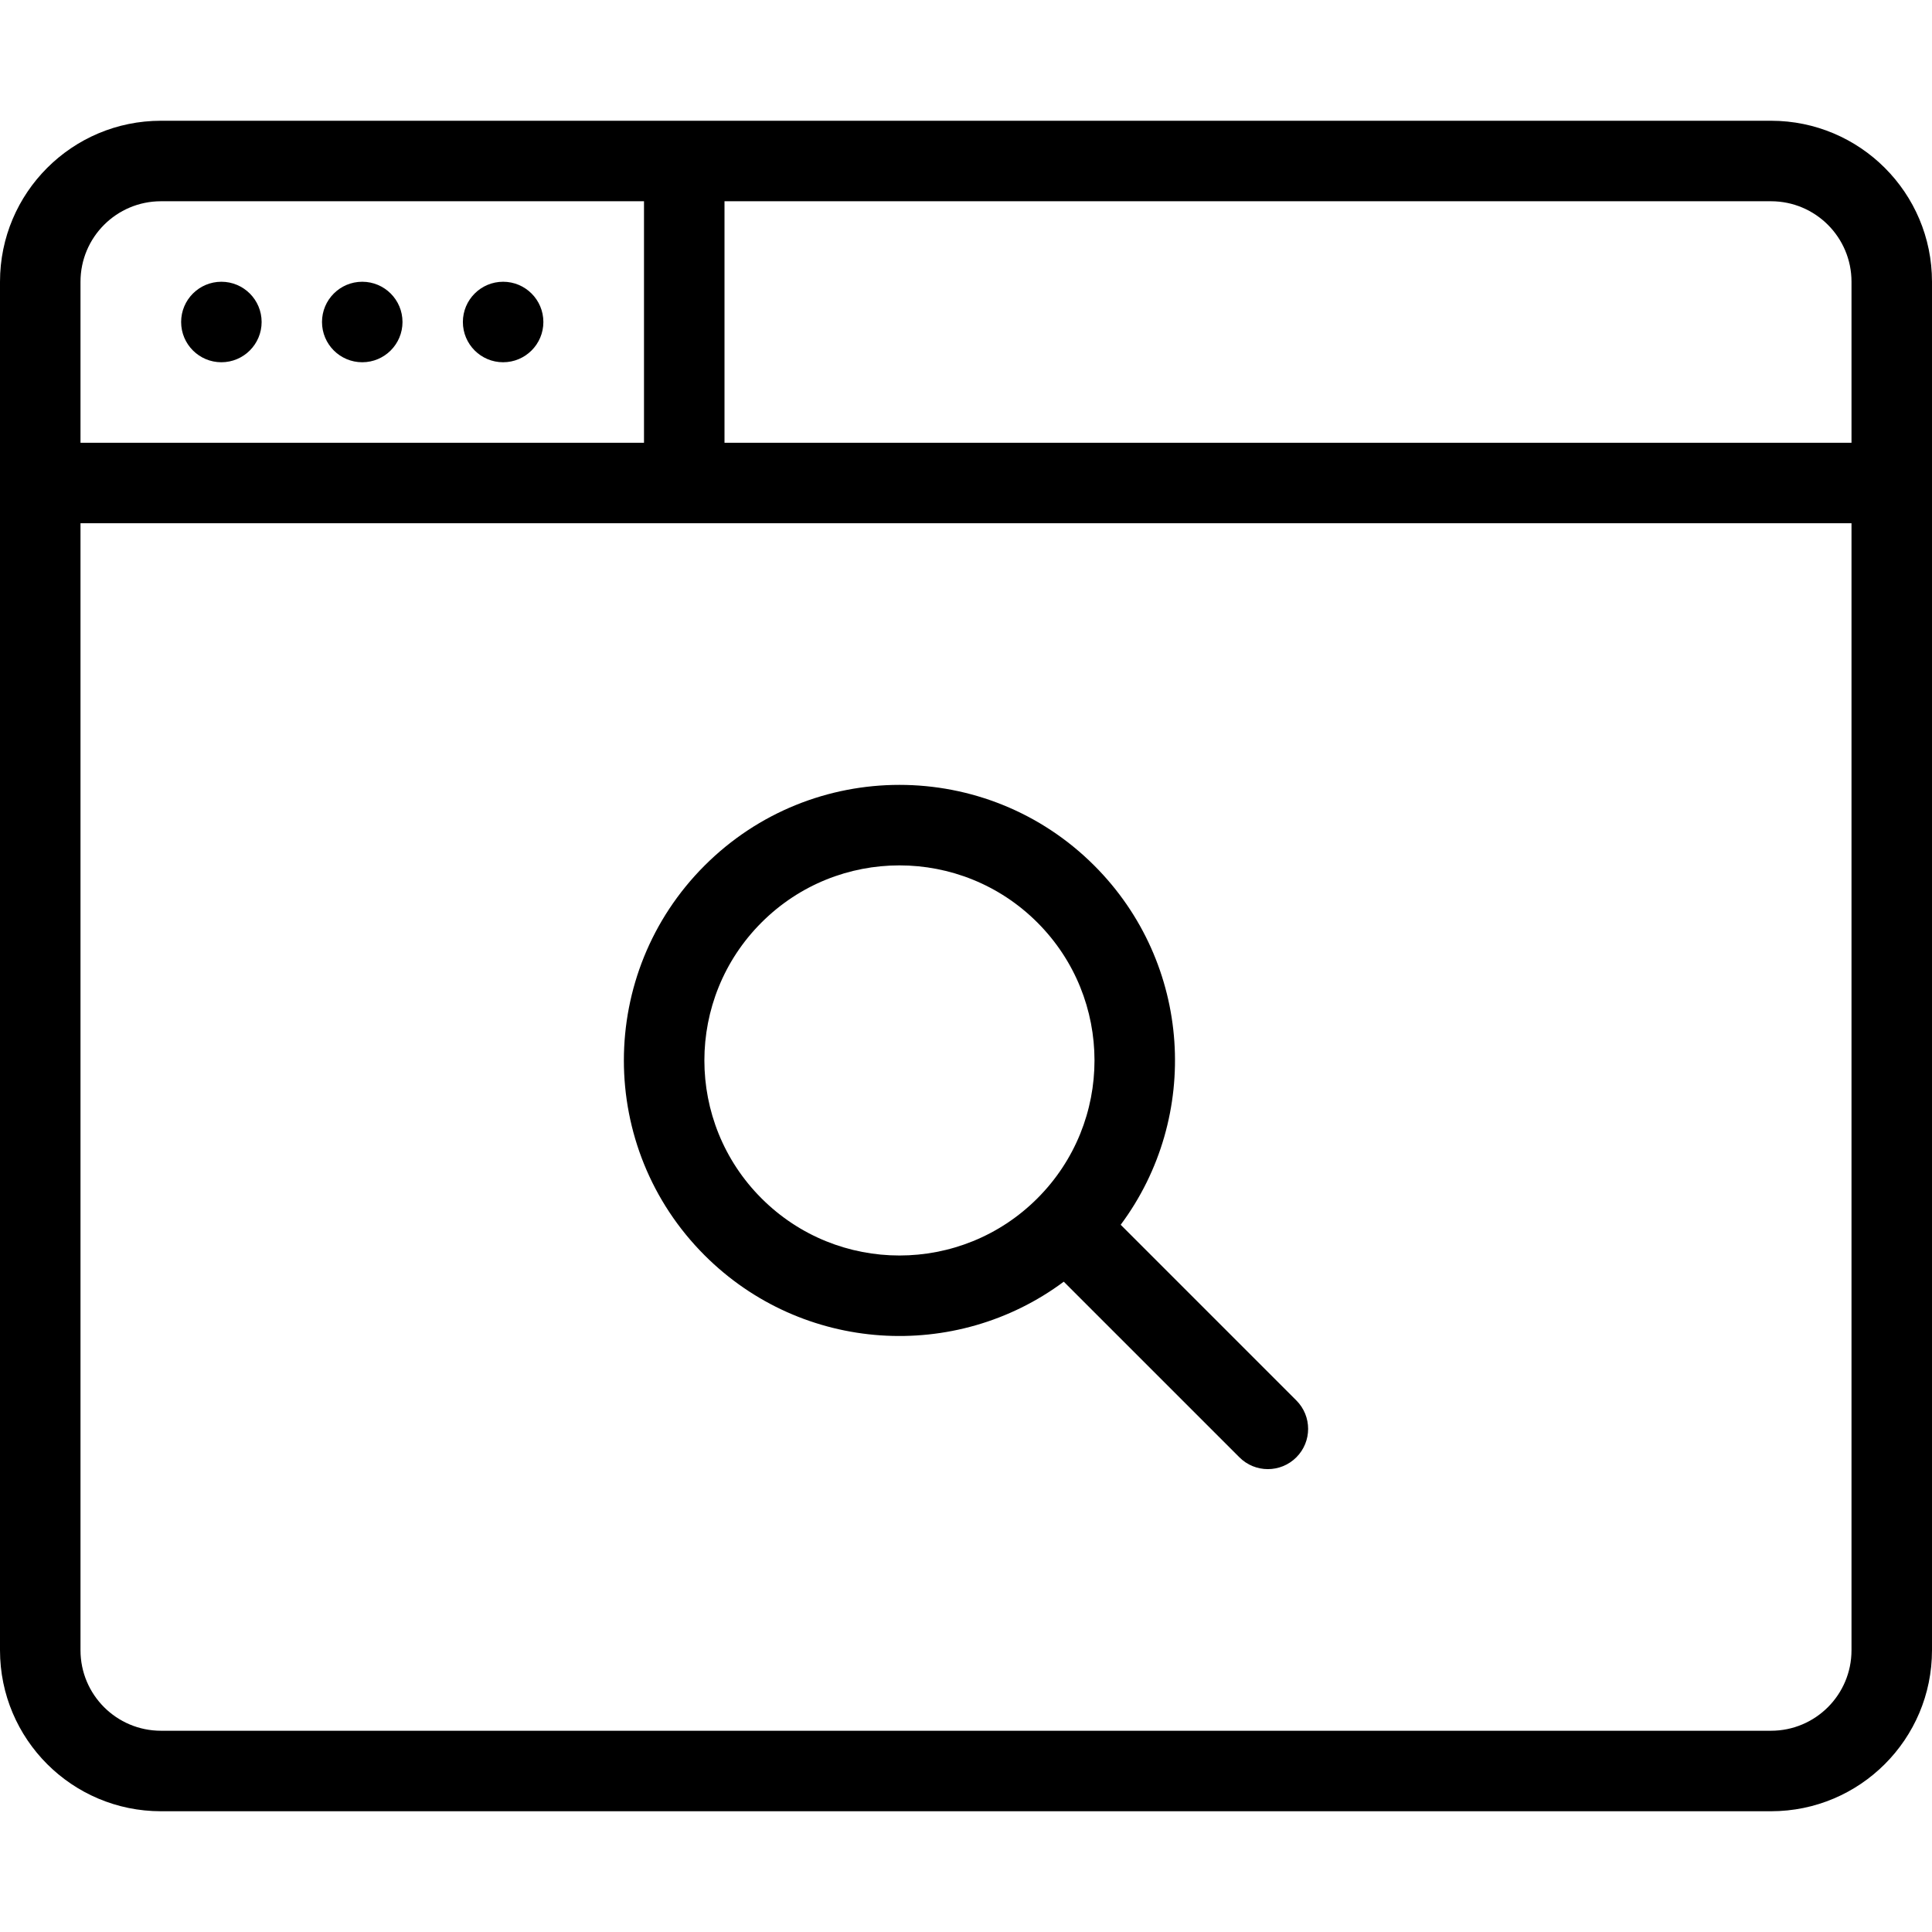 <svg xmlns="http://www.w3.org/2000/svg" width="192" height="192" fill="#000" viewBox="0 0 192 192">
  <path fill-rule="evenodd" d="M16 180c-8.837 0-16-7.163-16-16L0 28C0 19.163 7.163 12 16 12h160c8.837 0 16 7.163 16 16v136c0 8.837-7.163 16-16 16H16zm-8-16l0-112L184 52v112c0 4.418-3.582 8-8 8H16c-4.418 0-8-3.582-8-8zM184 28v16H72V20h104c4.418 0 8 3.582 8 8zM64 20v24l-56.0 0V28c0-4.418 3.582-8 8-8h48z"/>
  <path d="M26 32c0 2.209-1.791 4-4 4-2.209 0-4-1.791-4-4 0-2.209 1.791-4 4-4 2.209 0 4 1.791 4 4zM40 32c0 2.209-1.791 4-4 4-2.209 0-4-1.791-4-4 0-2.209 1.791-4 4-4 2.209 0 4 1.791 4 4zM54 32c0 2.209-1.791 4-4 4-2.209 0-4-1.791-4-4 0-2.209 1.791-4 4-4 2.209 0 4 1.791 4 4z"/>
  <path fill-rule="evenodd" d="M103.092 91.678c-7.57-7.57-19.844-7.57-27.414 0-7.57 7.57-7.57 19.844 0 27.414 7.57 7.571 19.844 7.571 27.414 0 7.571-7.57 7.571-19.844 0-27.414zm-33.071-5.657c10.695-10.694 28.034-10.694 38.728 0 9.734 9.734 10.609 24.972 2.624 35.695l17.455 17.456c1.563 1.562 1.563 4.094 0 5.656-1.562 1.563-4.094 1.563-5.656 0l-17.456-17.455c-10.723 7.985-25.961 7.11-35.695-2.624-10.694-10.694-10.694-28.034 0-38.728z"/>
</svg>